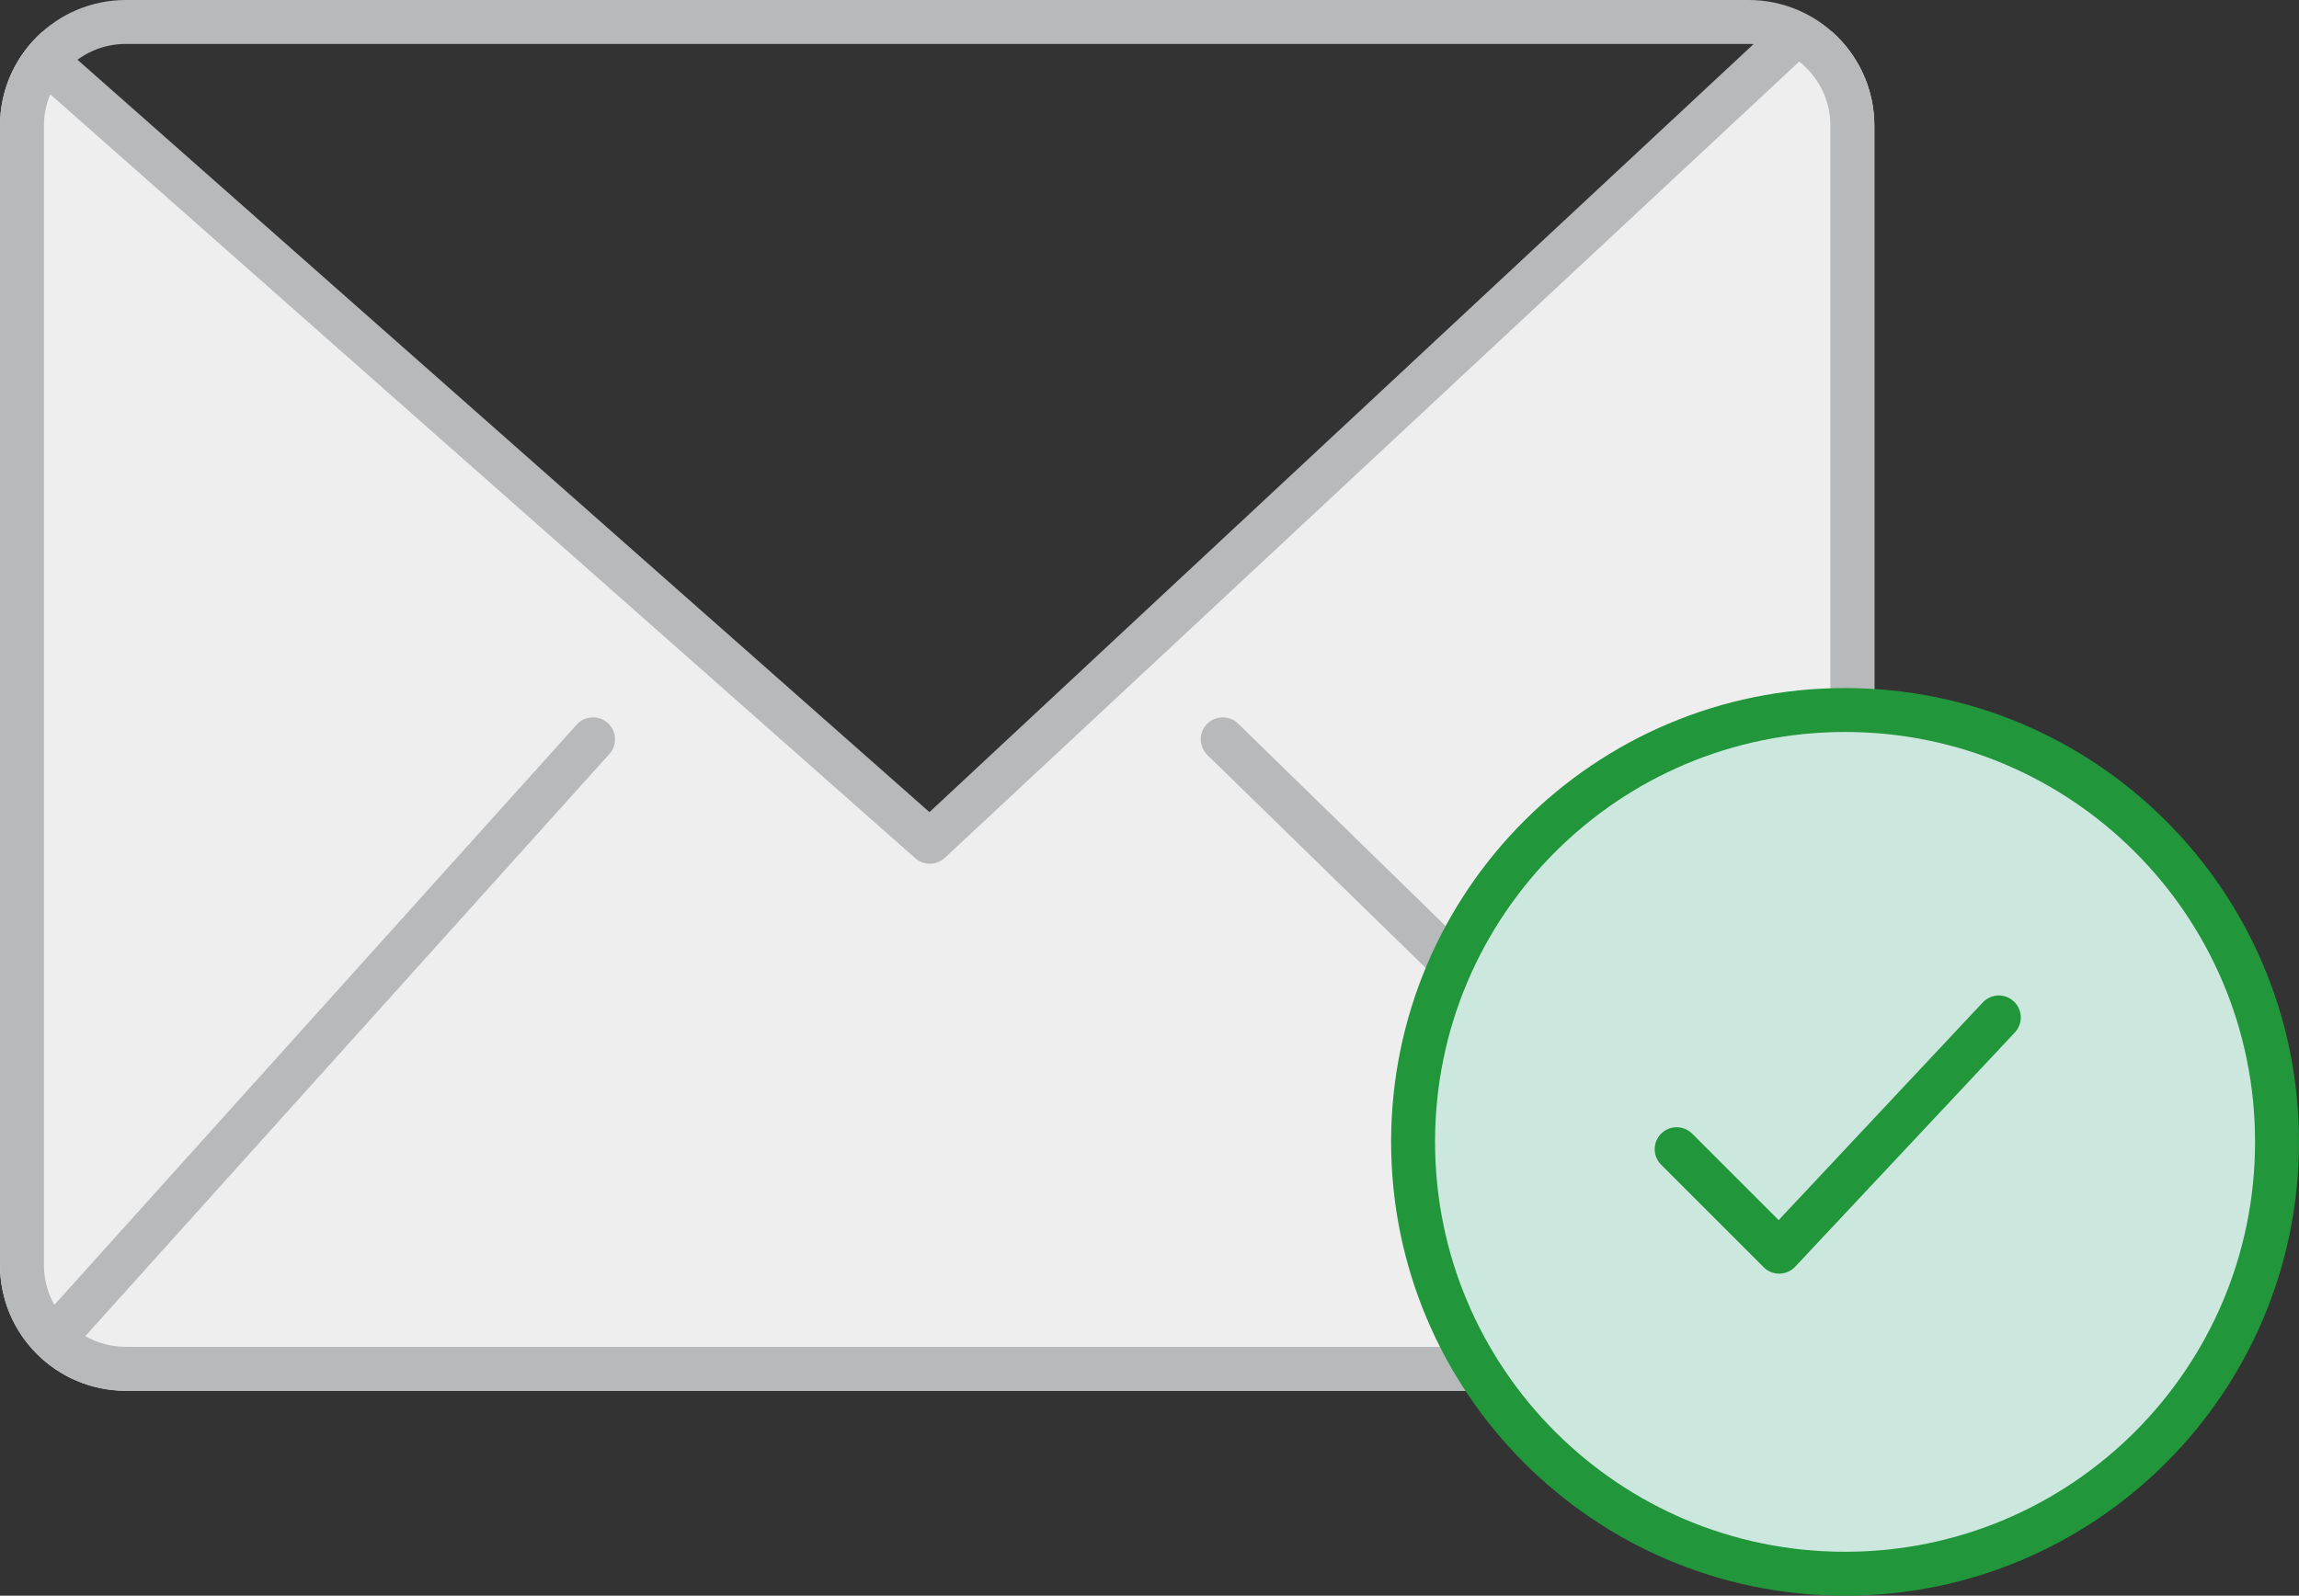 <svg width="157" height="109" viewBox="0 0 157 109" fill="none" xmlns="http://www.w3.org/2000/svg">
<rect x="0" y="0" width="157" height="109" fill="#333333" stroke="none"/>
<g clip-path="url(#clip0_1018_3326)">
<path d="M128 8.591V86.411C128 91.151 124.15 95.001 119.41 95.001H8.59C3.85 95.001 0 91.151 0 86.411V8.591C0 6.021 1.13 3.721 2.92 2.141L63 57.001L125.08 2.141C126.87 3.721 128 6.021 128 8.591Z" fill="#EFEEEE"/>
<path d="M119.41 3C122.49 3 125 5.51 125 8.59V86.41C125 89.49 122.49 92 119.41 92H8.59C5.51 92 3 89.49 3 86.41V8.59C3 5.51 5.51 3 8.59 3H119.41ZM119.41 0H8.59C3.85 0 0 3.85 0 8.59V86.41C0 91.16 3.85 95 8.59 95H119.41C124.16 95 128 91.15 128 86.41V8.59C128 3.84 124.15 0 119.41 0Z" fill="#B7B9BB"/>
<path d="M4.5 90.5L40.5 50.5" stroke="#B7B9BB" stroke-width="3" stroke-miterlimit="10" stroke-linecap="round"/>
<path d="M83.5 50.5L124.5 90.5" stroke="#B7B9BB" stroke-width="3" stroke-miterlimit="10" stroke-linecap="round"/>
<path d="M3.5 4.5L63.5 57.5L122.5 2.5" stroke="#B7B9BB" stroke-width="3" stroke-linejoin="round"/>
<path d="M126 107.5C142.292 107.5 155.5 94.292 155.5 78C155.5 61.708 142.292 48.5 126 48.5C109.708 48.5 96.5 61.708 96.5 78C96.5 94.292 109.708 107.5 126 107.5Z" fill="#CCE8DE" stroke="#21963B" stroke-width="3" stroke-miterlimit="10" stroke-linecap="round"/>
<path d="M114.5 78.5L121.5 85.5L136.5 69.5" stroke="#21963B" stroke-width="3" stroke-miterlimit="10" stroke-linecap="round" stroke-linejoin="round"/>
</g>
<defs>
<clipPath id="clip0_1018_3326">
<rect width="157" height="109" fill="white"/>
</clipPath>
</defs>
</svg>
